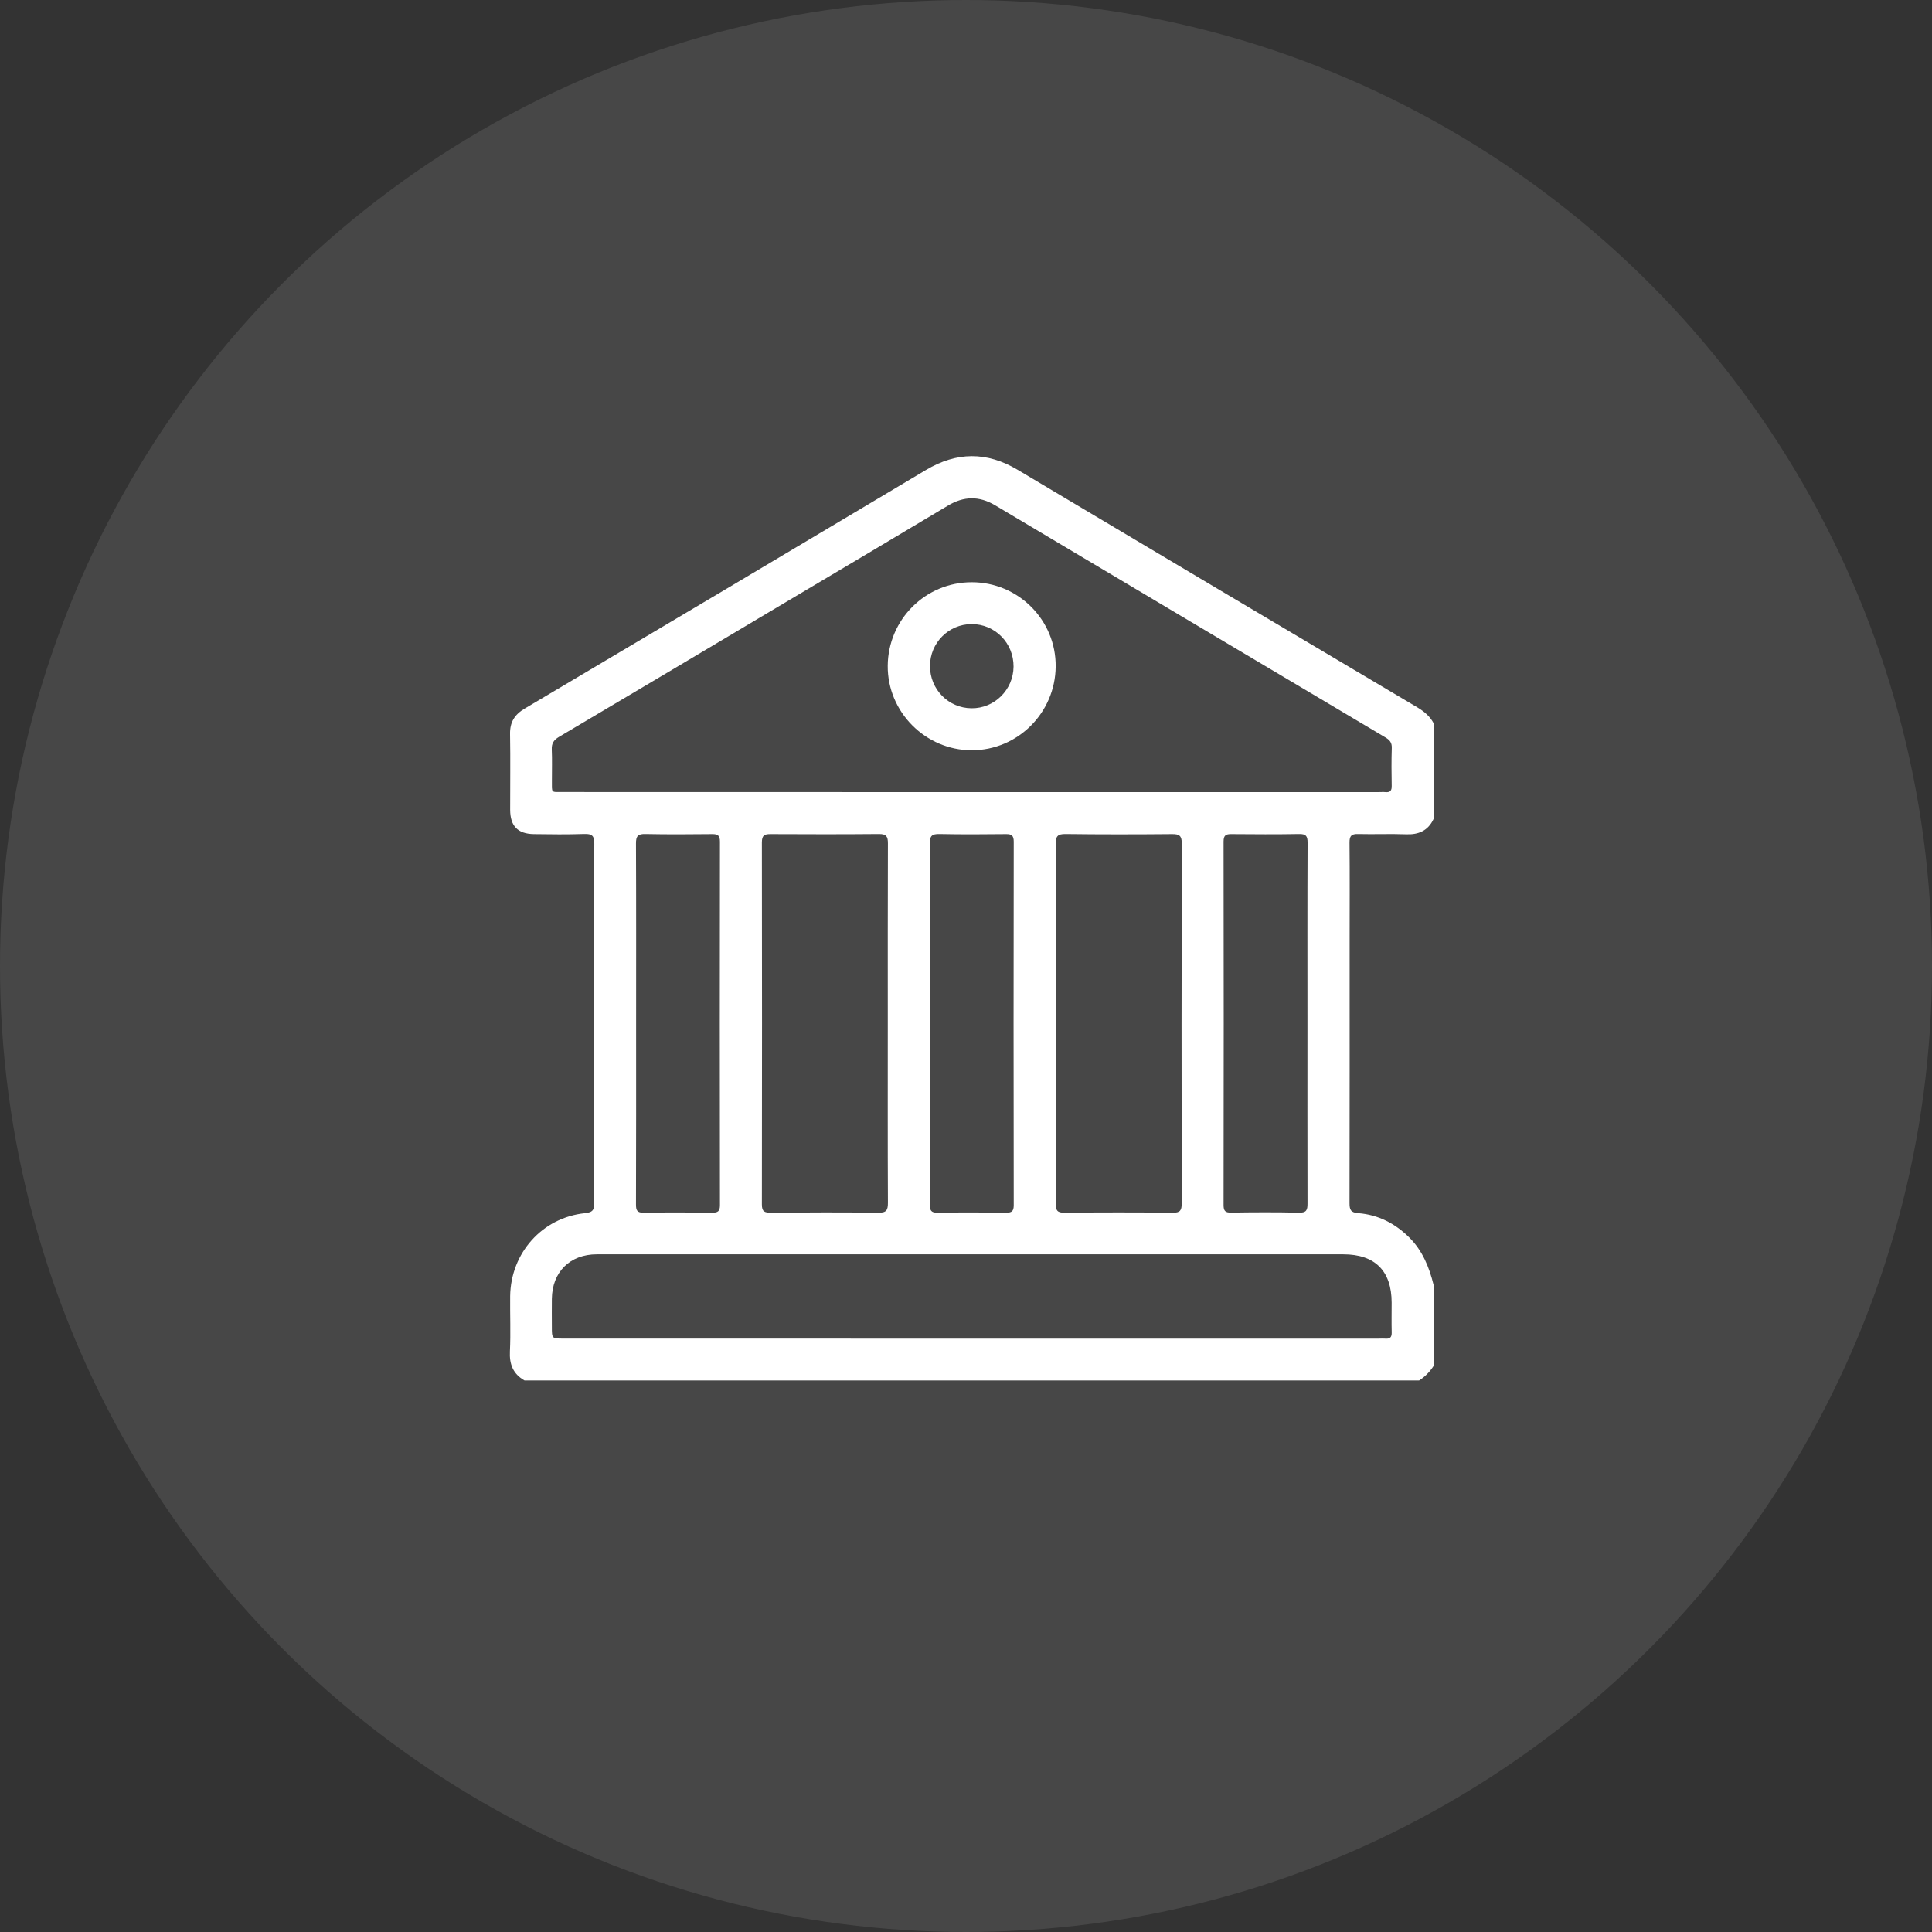 <svg width="72" height="72" viewBox="0 0 72 72" fill="none" xmlns="http://www.w3.org/2000/svg">
<rect x="0" y="0" width="72" height="72" fill="#333333" stroke="none"/>
<circle opacity="0.1" cx="36" cy="36" r="36" fill="white"/>
<path d="M53.424 47.879C53.424 48.888 53.424 49.897 53.424 50.908C53.283 51.127 53.106 51.309 52.885 51.447C41.772 51.447 30.661 51.447 19.548 51.447C19.123 51.206 18.978 50.844 19.003 50.359C19.035 49.678 19.005 48.991 19.012 48.307C19.032 46.696 20.209 45.375 21.802 45.212C22.121 45.18 22.146 45.062 22.146 44.804C22.139 42.415 22.141 40.028 22.141 37.639C22.141 35.577 22.134 33.513 22.148 31.451C22.151 31.149 22.065 31.07 21.772 31.08C21.146 31.102 20.519 31.094 19.892 31.085C19.295 31.075 19.015 30.782 19.012 30.182C19.01 29.239 19.025 28.297 19.008 27.357C19 26.914 19.175 26.631 19.556 26.405C24.542 23.45 29.523 20.488 34.503 17.518C35.65 16.834 36.773 16.824 37.924 17.508C42.883 20.463 47.847 23.413 52.814 26.358C53.07 26.511 53.286 26.688 53.426 26.951C53.426 28.14 53.426 29.328 53.426 30.519C53.22 30.959 52.868 31.112 52.394 31.092C51.802 31.07 51.207 31.097 50.614 31.082C50.364 31.075 50.29 31.151 50.293 31.404C50.305 32.581 50.297 33.759 50.297 34.938C50.297 38.234 50.3 41.531 50.293 44.828C50.293 45.084 50.33 45.188 50.624 45.212C51.362 45.271 51.993 45.594 52.522 46.12C53.011 46.607 53.261 47.22 53.424 47.879ZM36.179 29.52C41.241 29.52 46.304 29.52 51.367 29.52C51.455 29.52 51.546 29.512 51.634 29.52C51.809 29.537 51.87 29.463 51.865 29.288C51.856 28.819 51.853 28.346 51.868 27.876C51.875 27.677 51.794 27.578 51.632 27.483C46.783 24.601 41.934 21.72 37.088 18.832C36.488 18.475 35.916 18.487 35.319 18.847C33.313 20.05 31.3 21.241 29.29 22.436C26.471 24.112 23.655 25.792 20.834 27.46C20.632 27.581 20.553 27.706 20.563 27.935C20.58 28.317 20.566 28.698 20.568 29.079C20.571 29.571 20.514 29.515 20.993 29.517C26.056 29.52 31.119 29.52 36.179 29.52ZM36.213 49.887C41.263 49.887 46.314 49.887 51.364 49.887C51.453 49.887 51.544 49.88 51.632 49.887C51.804 49.902 51.87 49.833 51.865 49.656C51.856 49.287 51.863 48.915 51.863 48.546C51.861 47.363 51.244 46.745 50.059 46.745C44.996 46.745 39.936 46.745 34.874 46.745C30.664 46.745 26.454 46.743 22.242 46.745C21.239 46.745 20.578 47.404 20.566 48.403C20.561 48.75 20.566 49.1 20.566 49.447C20.566 49.885 20.566 49.885 20.991 49.885C26.068 49.887 31.141 49.887 36.213 49.887ZM33.085 38.158C33.085 35.914 33.082 33.673 33.09 31.429C33.09 31.173 33.031 31.08 32.755 31.082C31.411 31.094 30.067 31.092 28.722 31.085C28.484 31.082 28.393 31.131 28.393 31.397C28.4 35.895 28.4 40.392 28.393 44.887C28.393 45.158 28.494 45.193 28.725 45.193C30.057 45.183 31.391 45.178 32.723 45.195C33.031 45.2 33.092 45.106 33.09 44.819C33.08 42.599 33.085 40.377 33.085 38.158ZM39.346 38.124C39.346 40.368 39.351 42.609 39.342 44.853C39.342 45.109 39.401 45.197 39.673 45.195C41.018 45.18 42.362 45.18 43.706 45.195C43.979 45.197 44.038 45.111 44.038 44.855C44.031 40.38 44.031 35.907 44.041 31.431C44.041 31.139 43.945 31.082 43.677 31.085C42.355 31.097 41.032 31.099 39.71 31.082C39.403 31.077 39.342 31.178 39.342 31.463C39.351 33.683 39.346 35.902 39.346 38.124ZM23.706 38.158C23.706 40.4 23.709 42.641 23.701 44.883C23.701 45.102 23.736 45.197 23.989 45.195C24.839 45.18 25.69 45.183 26.54 45.193C26.751 45.195 26.83 45.143 26.83 44.914C26.823 40.4 26.823 35.882 26.83 31.367C26.83 31.139 26.751 31.082 26.54 31.085C25.712 31.094 24.884 31.099 24.055 31.082C23.775 31.075 23.699 31.156 23.701 31.436C23.711 33.675 23.706 35.917 23.706 38.158ZM34.657 38.158C34.657 40.4 34.66 42.641 34.653 44.883C34.653 45.102 34.689 45.197 34.94 45.195C35.79 45.18 36.641 45.183 37.491 45.193C37.705 45.195 37.779 45.141 37.779 44.914C37.771 40.4 37.771 35.882 37.779 31.367C37.779 31.141 37.702 31.082 37.491 31.085C36.663 31.094 35.835 31.099 35.006 31.082C34.729 31.077 34.65 31.154 34.65 31.436C34.662 33.675 34.657 35.917 34.657 38.158ZM48.725 38.161C48.725 35.909 48.72 33.656 48.73 31.404C48.73 31.156 48.668 31.077 48.413 31.082C47.575 31.097 46.734 31.092 45.894 31.085C45.687 31.082 45.599 31.126 45.599 31.363C45.606 35.877 45.606 40.395 45.599 44.91C45.599 45.131 45.665 45.195 45.884 45.19C46.724 45.178 47.562 45.173 48.403 45.193C48.683 45.2 48.73 45.102 48.727 44.85C48.722 42.621 48.725 40.392 48.725 38.161Z" fill="white"/>
<path d="M36.211 21.698C37.949 21.696 39.357 23.108 39.342 24.84C39.327 26.562 37.929 27.96 36.216 27.96C34.493 27.962 33.07 26.533 33.083 24.811C33.097 23.086 34.491 21.698 36.211 21.698ZM34.658 24.823C34.658 25.689 35.344 26.388 36.204 26.395C37.059 26.405 37.764 25.706 37.772 24.845C37.779 23.964 37.081 23.256 36.209 23.258C35.351 23.261 34.658 23.957 34.658 24.823Z" fill="white"/>
</svg>
